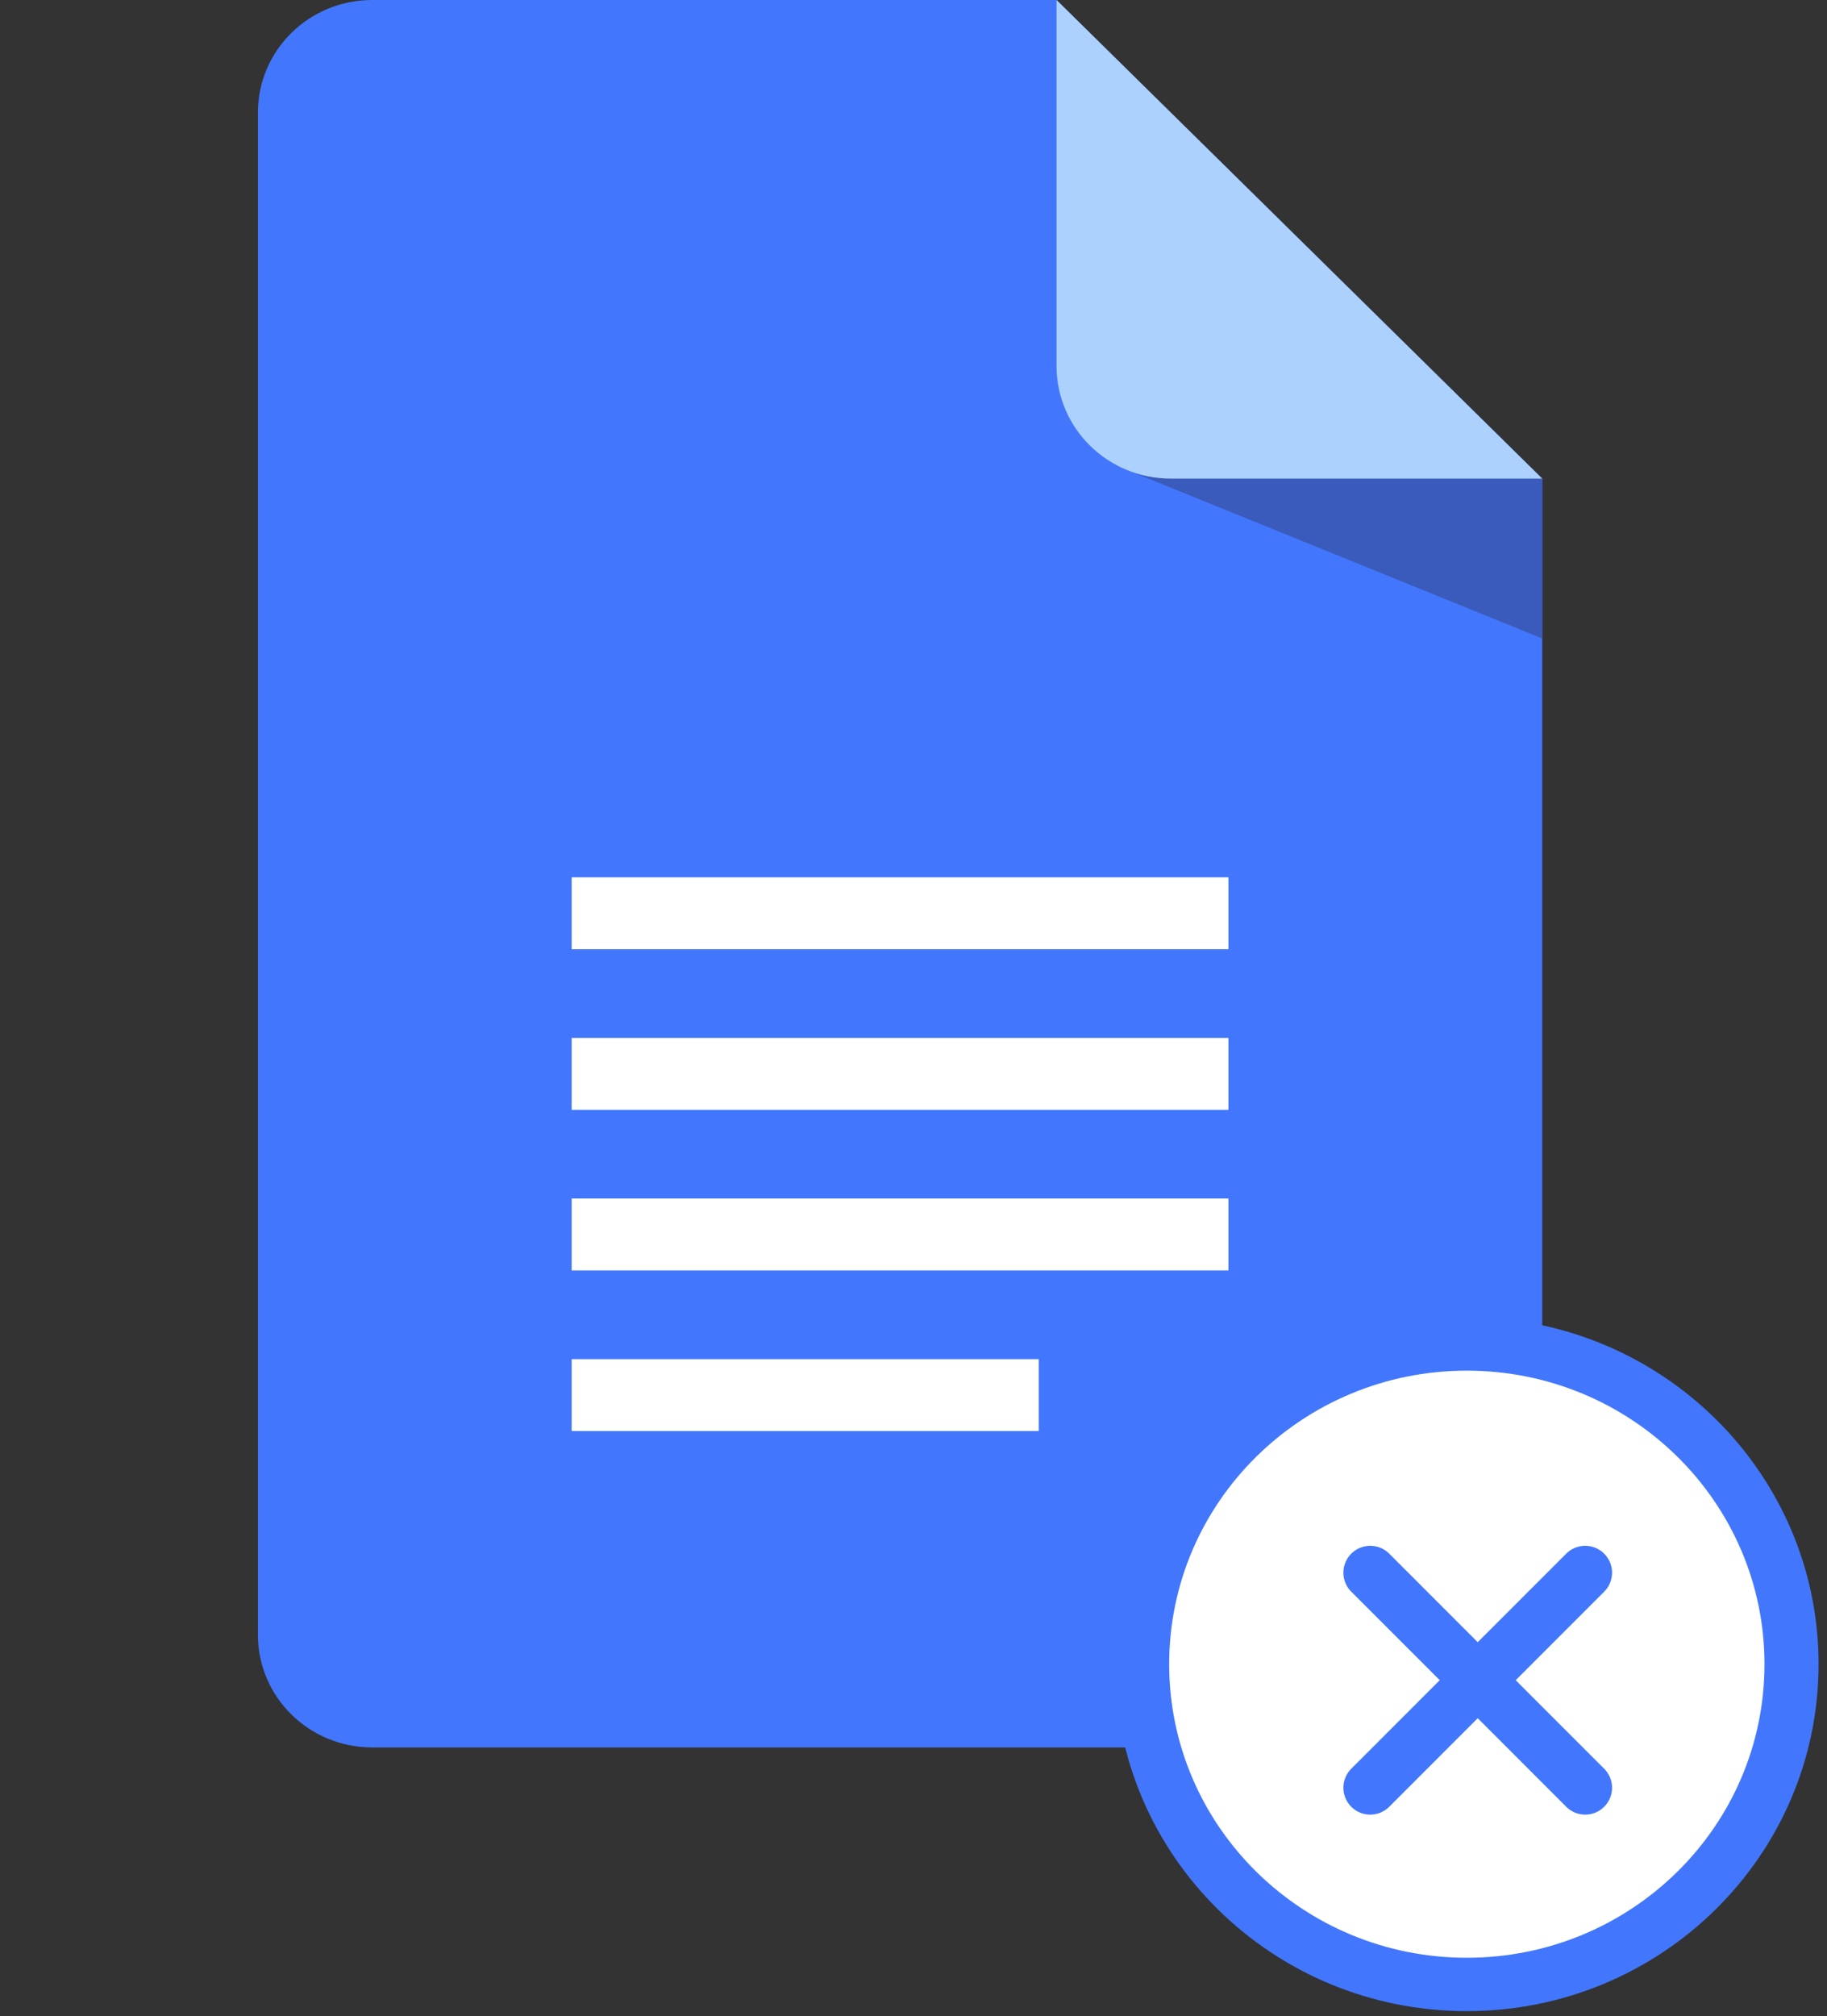 <svg width="68" height="75" viewBox="0 0 68 75" fill="none" xmlns="http://www.w3.org/2000/svg">
<rect x="0" y="0" width="68" height="75" fill="#333333" stroke="none"/>
<path d="M57.401 17.803V60.813C57.401 63.126 55.496 65 53.149 65H13.851C11.503 65 9.6 63.126 9.6 60.813V4.187C9.599 1.874 11.503 0 13.851 0H39.324L57.401 17.803Z" fill="#4277FD"/>
<path d="M45.721 32.634H21.277V35.309H45.721V32.634Z" fill="white"/>
<path d="M45.721 38.608H21.277V41.283H45.721V38.608Z" fill="white"/>
<path d="M45.721 44.582H21.277V47.257H45.721V44.582Z" fill="white"/>
<path d="M38.661 50.557H21.277V53.232H38.661V50.557Z" fill="white"/>
<path d="M41.789 17.416L57.4 23.75V17.803L48.549 15.229L41.789 17.416Z" fill="#3A5BBC"/>
<path d="M57.401 17.803H43.576C41.227 17.803 39.324 15.929 39.324 13.616V0L57.401 17.803Z" fill="#ACD1FC"/>
<path d="M54.593 74.809C61.824 74.809 67.686 69.031 67.686 61.904C67.686 54.778 61.824 49 54.593 49C47.362 49 41.5 54.778 41.5 61.904C41.5 69.031 47.362 74.809 54.593 74.809Z" fill="#4277FD"/>
<path d="M54.594 72.824C60.713 72.824 65.673 67.935 65.673 61.904C65.673 55.874 60.713 50.985 54.594 50.985C48.476 50.985 43.516 55.874 43.516 61.904C43.516 67.935 48.476 72.824 54.594 72.824Z" fill="white"/>
<path d="M59 66.5L51 58.5" stroke="#4277FD" stroke-width="2" stroke-linecap="round" stroke-linejoin="round"/>
<path d="M59 58.5L51 66.5" stroke="#4277FD" stroke-width="2" stroke-linecap="round" stroke-linejoin="round"/>
</svg>
